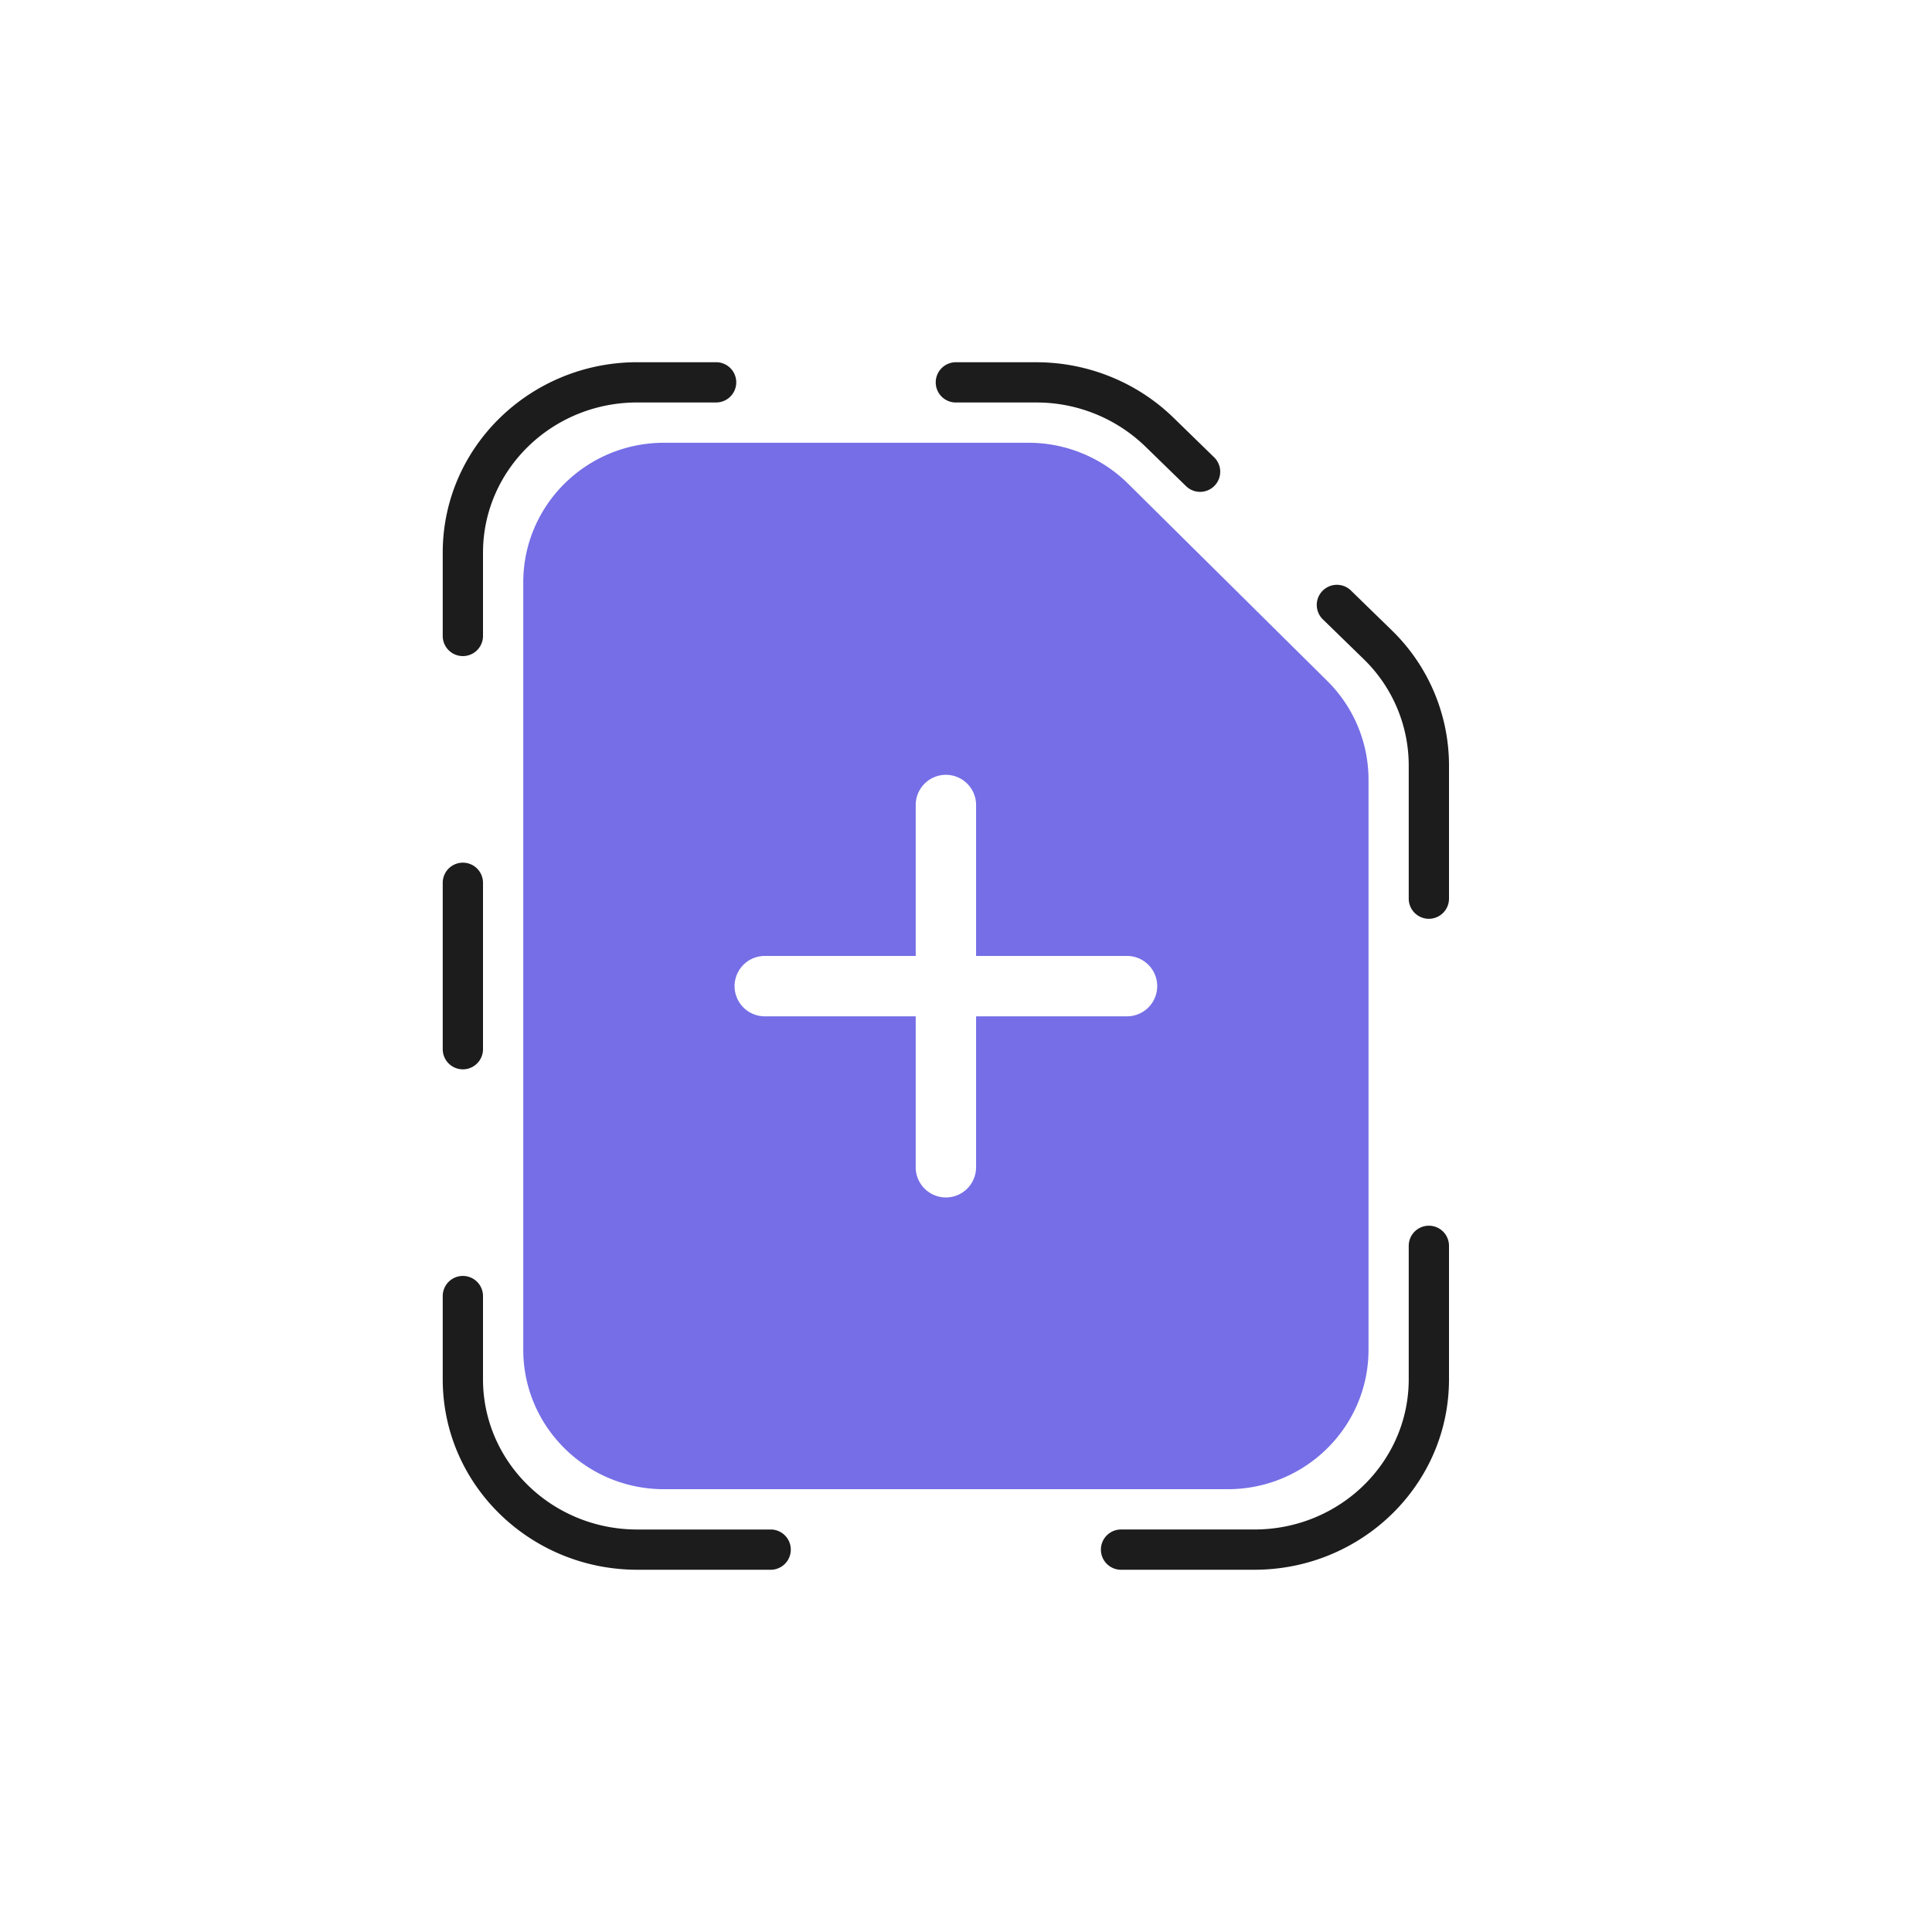 <svg class="Icon_icon__tuVuT" viewBox="0 0 64 64"><path clip-rule="evenodd" d="M16 21.067a.667.667 0 1 1-1.334 0V18.31c0-3.518 2.92-6.311 6.445-6.311h2.637a.667.667 0 0 1 0 1.333h-2.637c-2.823 0-5.111 2.229-5.111 4.978v2.756Zm15.69-7.734a.667.667 0 1 1 0-1.333h2.637c1.698 0 3.333.657 4.545 1.836l1.329 1.295a.667.667 0 1 1-.93.955l-1.33-1.295a5.182 5.182 0 0 0-3.614-1.458H31.69ZM16 29.244a.667.667 0 0 0-1.334 0v5.512a.667.667 0 0 0 1.334 0v-5.512Zm0 13.69a.667.667 0 1 0-1.334 0v2.755c0 3.518 2.92 6.311 6.445 6.311h4.444a.667.667 0 0 0 0-1.333h-4.444c-2.823 0-5.111-2.229-5.111-4.978v-2.756Zm21.11 7.733a.667.667 0 0 0 0 1.333h4.445C45.081 52 48 49.207 48 45.689V41.27a.667.667 0 1 0-1.334 0v4.418c0 2.749-2.288 4.978-5.11 4.978H37.11Zm9.556-20.898a.667.667 0 0 0 1.334 0V25.35a6.246 6.246 0 0 0-1.9-4.475l-1.33-1.295a.667.667 0 1 0-.93.955l1.33 1.295a4.913 4.913 0 0 1 1.496 3.52v4.418Z" fill="#1C1C1C" fill-rule="evenodd"></path><path clip-rule="evenodd" d="M17.334 19.289c0-2.553 2.089-4.622 4.666-4.622h12.067a4.69 4.69 0 0 1 3.3 1.354l6.6 6.536a4.6 4.6 0 0 1 1.367 3.269V44.71c0 2.553-2.09 4.622-4.667 4.622H22c-2.577 0-4.666-2.069-4.666-4.622V19.29Zm15 7.378a1 1 0 0 0-2 0v5h-5a1 1 0 0 0 0 2h5v5a1 1 0 1 0 2 0v-5h5a1 1 0 1 0 0-2h-5v-5Z" fill="#756EE6" fill-rule="evenodd"></path></svg>